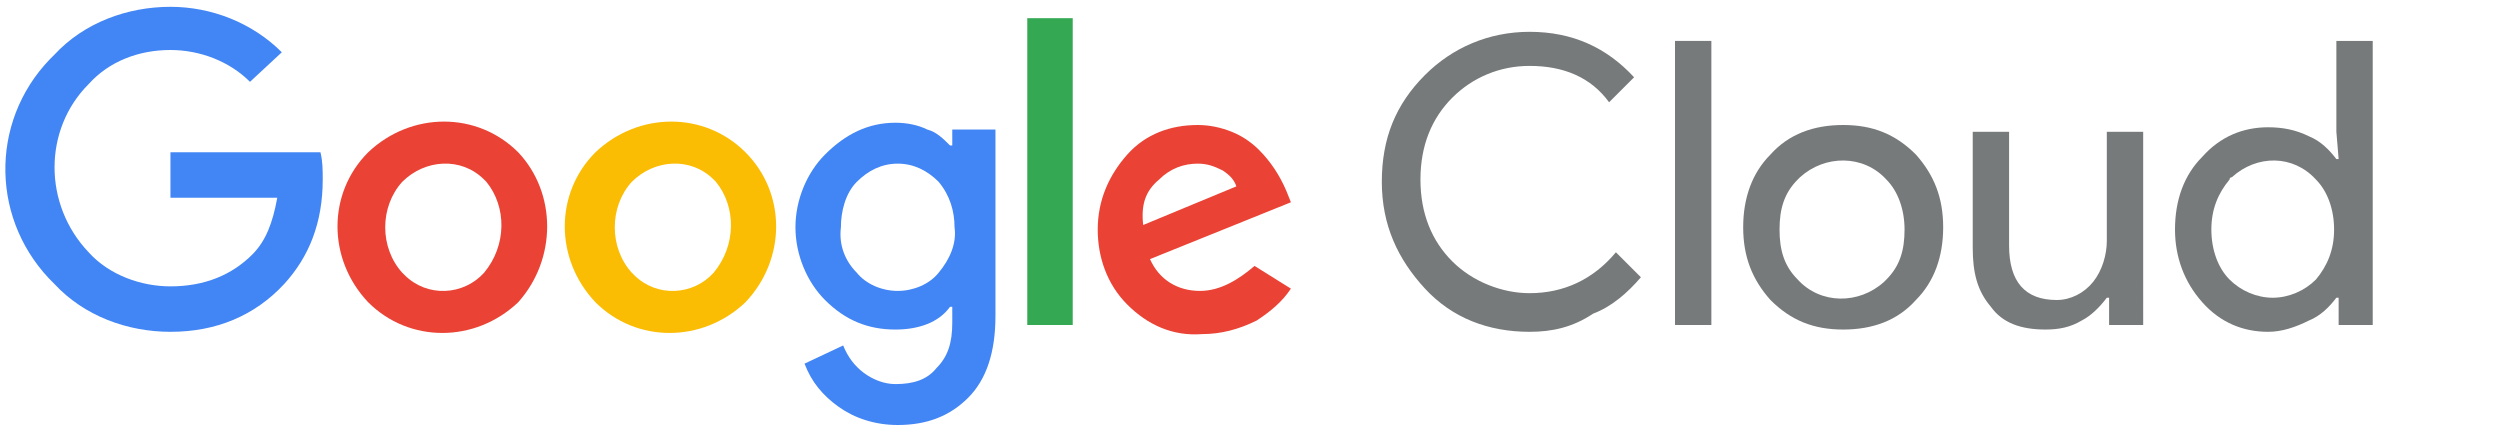 <?xml version="1.0" encoding="utf-8"?>
<!-- Generator: Adobe Illustrator 23.0.1, SVG Export Plug-In . SVG Version: 6.00 Build 0)  -->
<svg version="1.1" id="Art" xmlns="http://www.w3.org/2000/svg" xmlns:xlink="http://www.w3.org/1999/xlink" x="0px" y="0px"
	 viewBox="0 0 110 19" style="enable-background:new 0 0 110 19;" xml:space="preserve">
<style type="text/css">
	.st0{fill:#777A7B;}
	.st1{fill:#4285F4;}
	.st2{fill:#EA4335;}
	.st3{fill:#FBBC04;}
	.st4{fill:#34A853;}
</style>
<g>
	<g>
		<path class="st0" d="M75.3,14.3h-1.6V1.8h1.6V14.3z"/>
		<path class="st0" d="M77.9,6.8c0.8-0.9,1.9-1.3,3.2-1.3c1.3,0,2.3,0.4,3.2,1.3c0.8,0.9,1.2,1.9,1.2,3.2c0,1.3-0.4,2.4-1.2,3.2
			c-0.8,0.9-1.9,1.3-3.2,1.3s-2.3-0.4-3.2-1.3c-0.8-0.9-1.2-1.9-1.2-3.2S77.1,7.6,77.9,6.8z M79.1,12.3c1,1.1,2.7,1.1,3.8,0.1
			c0,0,0.1-0.1,0.1-0.1c0.6-0.6,0.8-1.3,0.8-2.2c0-0.9-0.3-1.7-0.8-2.2c-1-1.1-2.7-1.1-3.8-0.1c0,0-0.1,0.1-0.1,0.1
			c-0.6,0.6-0.8,1.3-0.8,2.2C78.3,11,78.5,11.7,79.1,12.3L79.1,12.3z"/>
		<path class="st0" d="M94.3,14.3h-1.5v-1.2h-0.1c-0.3,0.4-0.7,0.8-1.1,1c-0.5,0.3-1,0.4-1.6,0.4c-1.1,0-1.9-0.3-2.4-1
			c-0.6-0.7-0.8-1.5-0.8-2.6V5.8h1.6v5c0,1.6,0.7,2.4,2.1,2.4c0.6,0,1.2-0.3,1.6-0.8c0.4-0.5,0.6-1.2,0.6-1.8V5.8h1.6L94.3,14.3z"/>
		<path class="st0" d="M99.8,14.6c-1.1,0-2.1-0.4-2.9-1.3c-0.8-0.9-1.2-2-1.2-3.2c0-1.3,0.4-2.4,1.2-3.2c0.8-0.9,1.8-1.3,2.9-1.3
			c0.6,0,1.2,0.1,1.8,0.4c0.5,0.2,0.9,0.6,1.2,1h0.1l-0.1-1.2V1.8h1.6v12.5h-1.5v-1.2h-0.1c-0.3,0.4-0.7,0.8-1.2,1
			C101,14.4,100.4,14.6,99.8,14.6z M100,13.1c0.7,0,1.4-0.3,1.9-0.8c0.5-0.6,0.8-1.3,0.8-2.2c0-0.9-0.3-1.7-0.8-2.2
			c-1-1.1-2.6-1.1-3.7-0.1c-0.1,0-0.1,0.1-0.1,0.1c-0.5,0.6-0.8,1.3-0.8,2.2c0,0.9,0.3,1.7,0.8,2.2C98.6,12.8,99.3,13.1,100,13.1z"
			/>
		<path class="st0" d="M67.3,14.6c-1.8,0-3.4-0.6-4.6-1.9s-1.9-2.8-1.9-4.7c0-1.9,0.6-3.4,1.9-4.7c1.2-1.2,2.8-1.9,4.6-1.9
			c1.9,0,3.4,0.7,4.6,2l-1.1,1.1c-0.8-1.1-2-1.6-3.5-1.6c-1.3,0-2.5,0.5-3.4,1.4c-0.9,0.9-1.4,2.1-1.4,3.6s0.5,2.7,1.4,3.6
			c0.9,0.9,2.2,1.4,3.4,1.4c1.5,0,2.8-0.6,3.8-1.8l1.1,1.1c-0.6,0.7-1.3,1.3-2.1,1.6C69.2,14.4,68.3,14.6,67.3,14.6z"/>
		<path class="st1" d="M7.5,14.6c-1.9,0-3.8-0.7-5.1-2.1c-2.8-2.7-2.9-7.1-0.2-9.9c0.1-0.1,0.1-0.1,0.2-0.2C3.7,1,5.6,0.3,7.5,0.3
			c1.8,0,3.6,0.7,4.9,2L11,3.6c-0.9-0.9-2.2-1.4-3.5-1.4c-1.4,0-2.7,0.5-3.6,1.5c-2,2-2,5.3,0,7.4c0.9,1,2.3,1.5,3.6,1.5
			c1.5,0,2.7-0.5,3.6-1.4c0.6-0.6,0.9-1.4,1.1-2.5H7.5v-2h6.6c0.1,0.4,0.1,0.8,0.1,1.2c0,1.9-0.6,3.4-1.7,4.6
			C11.2,13.9,9.5,14.6,7.5,14.6z"/>
		<path class="st2" d="M22.8,6.7c-1.8-1.8-4.7-1.8-6.6,0c-1.8,1.8-1.8,4.7,0,6.6c1.8,1.8,4.7,1.8,6.6,0C24.5,11.4,24.5,8.5,22.8,6.7
			L22.8,6.7z M21.3,12c-0.9,1-2.5,1.1-3.5,0.1c0,0-0.1-0.1-0.1-0.1c-1-1.1-1-2.9,0-4c1-1,2.6-1.1,3.6-0.1c0,0,0.1,0.1,0.1,0.1
			C22.3,9.1,22.3,10.8,21.3,12L21.3,12z"/>
		<path class="st3" d="M32.8,6.7c-1.8-1.8-4.7-1.8-6.6,0c-1.8,1.8-1.8,4.7,0,6.6c1.8,1.8,4.7,1.8,6.6,0C34.6,11.4,34.6,8.5,32.8,6.7
			z M31.4,12c-0.9,1-2.5,1.1-3.5,0.1c0,0-0.1-0.1-0.1-0.1c-1-1.1-1-2.9,0-4c1-1,2.6-1.1,3.6-0.1c0,0,0.1,0.1,0.1,0.1
			C32.4,9.1,32.4,10.8,31.4,12L31.4,12z"/>
		<path class="st1" d="M41.9,5.7v0.7h-0.1c-0.3-0.3-0.6-0.6-1-0.7c-0.4-0.2-0.9-0.3-1.4-0.3c-1.2,0-2.2,0.5-3.1,1.4
			C35.5,7.6,35,8.8,35,10c0,1.2,0.5,2.4,1.3,3.2c0.9,0.9,1.9,1.3,3.1,1.3c1,0,1.9-0.3,2.4-1h0.1v0.7c0,0.9-0.2,1.5-0.7,2
			c-0.4,0.5-1,0.7-1.8,0.7c-0.5,0-1-0.2-1.4-0.5c-0.4-0.3-0.7-0.7-0.9-1.2L35.4,16c0.3,0.8,0.8,1.4,1.5,1.9c0.7,0.5,1.6,0.8,2.6,0.8
			c1.3,0,2.3-0.4,3.1-1.2c0.8-0.8,1.2-2,1.2-3.6V5.7H41.9z M41.3,12c-0.4,0.5-1.1,0.8-1.8,0.8c-0.7,0-1.4-0.3-1.8-0.8
			c-0.5-0.5-0.8-1.2-0.7-2c0-0.7,0.2-1.5,0.7-2c0.5-0.5,1.1-0.8,1.8-0.8c0.7,0,1.3,0.3,1.8,0.8c0.5,0.6,0.7,1.3,0.7,2
			C42.1,10.7,41.8,11.4,41.3,12z"/>
		<rect x="45.2" y="0.8" class="st4" width="2" height="13.5"/>
		<path class="st2" d="M52.8,12.8c-1,0-1.8-0.5-2.2-1.4l6.2-2.5l-0.2-0.5c-0.3-0.7-0.7-1.3-1.2-1.8c-0.3-0.3-0.7-0.6-1.2-0.8
			c-0.5-0.2-1-0.3-1.5-0.3c-1.2,0-2.3,0.4-3.1,1.3c-0.8,0.9-1.3,2-1.3,3.3c0,1.2,0.4,2.4,1.3,3.3c0.9,0.9,2,1.4,3.3,1.3
			c0.8,0,1.6-0.2,2.4-0.6c0.6-0.4,1.1-0.8,1.5-1.4l-1.6-1C54.5,12.3,53.7,12.8,52.8,12.8z M51,7.9c0.5-0.5,1.1-0.7,1.7-0.7
			c0.4,0,0.7,0.1,1.1,0.3c0.3,0.2,0.5,0.4,0.6,0.7l-4.1,1.7C50.2,9,50.4,8.4,51,7.9z"/>
	</g>
</g>
</svg>
